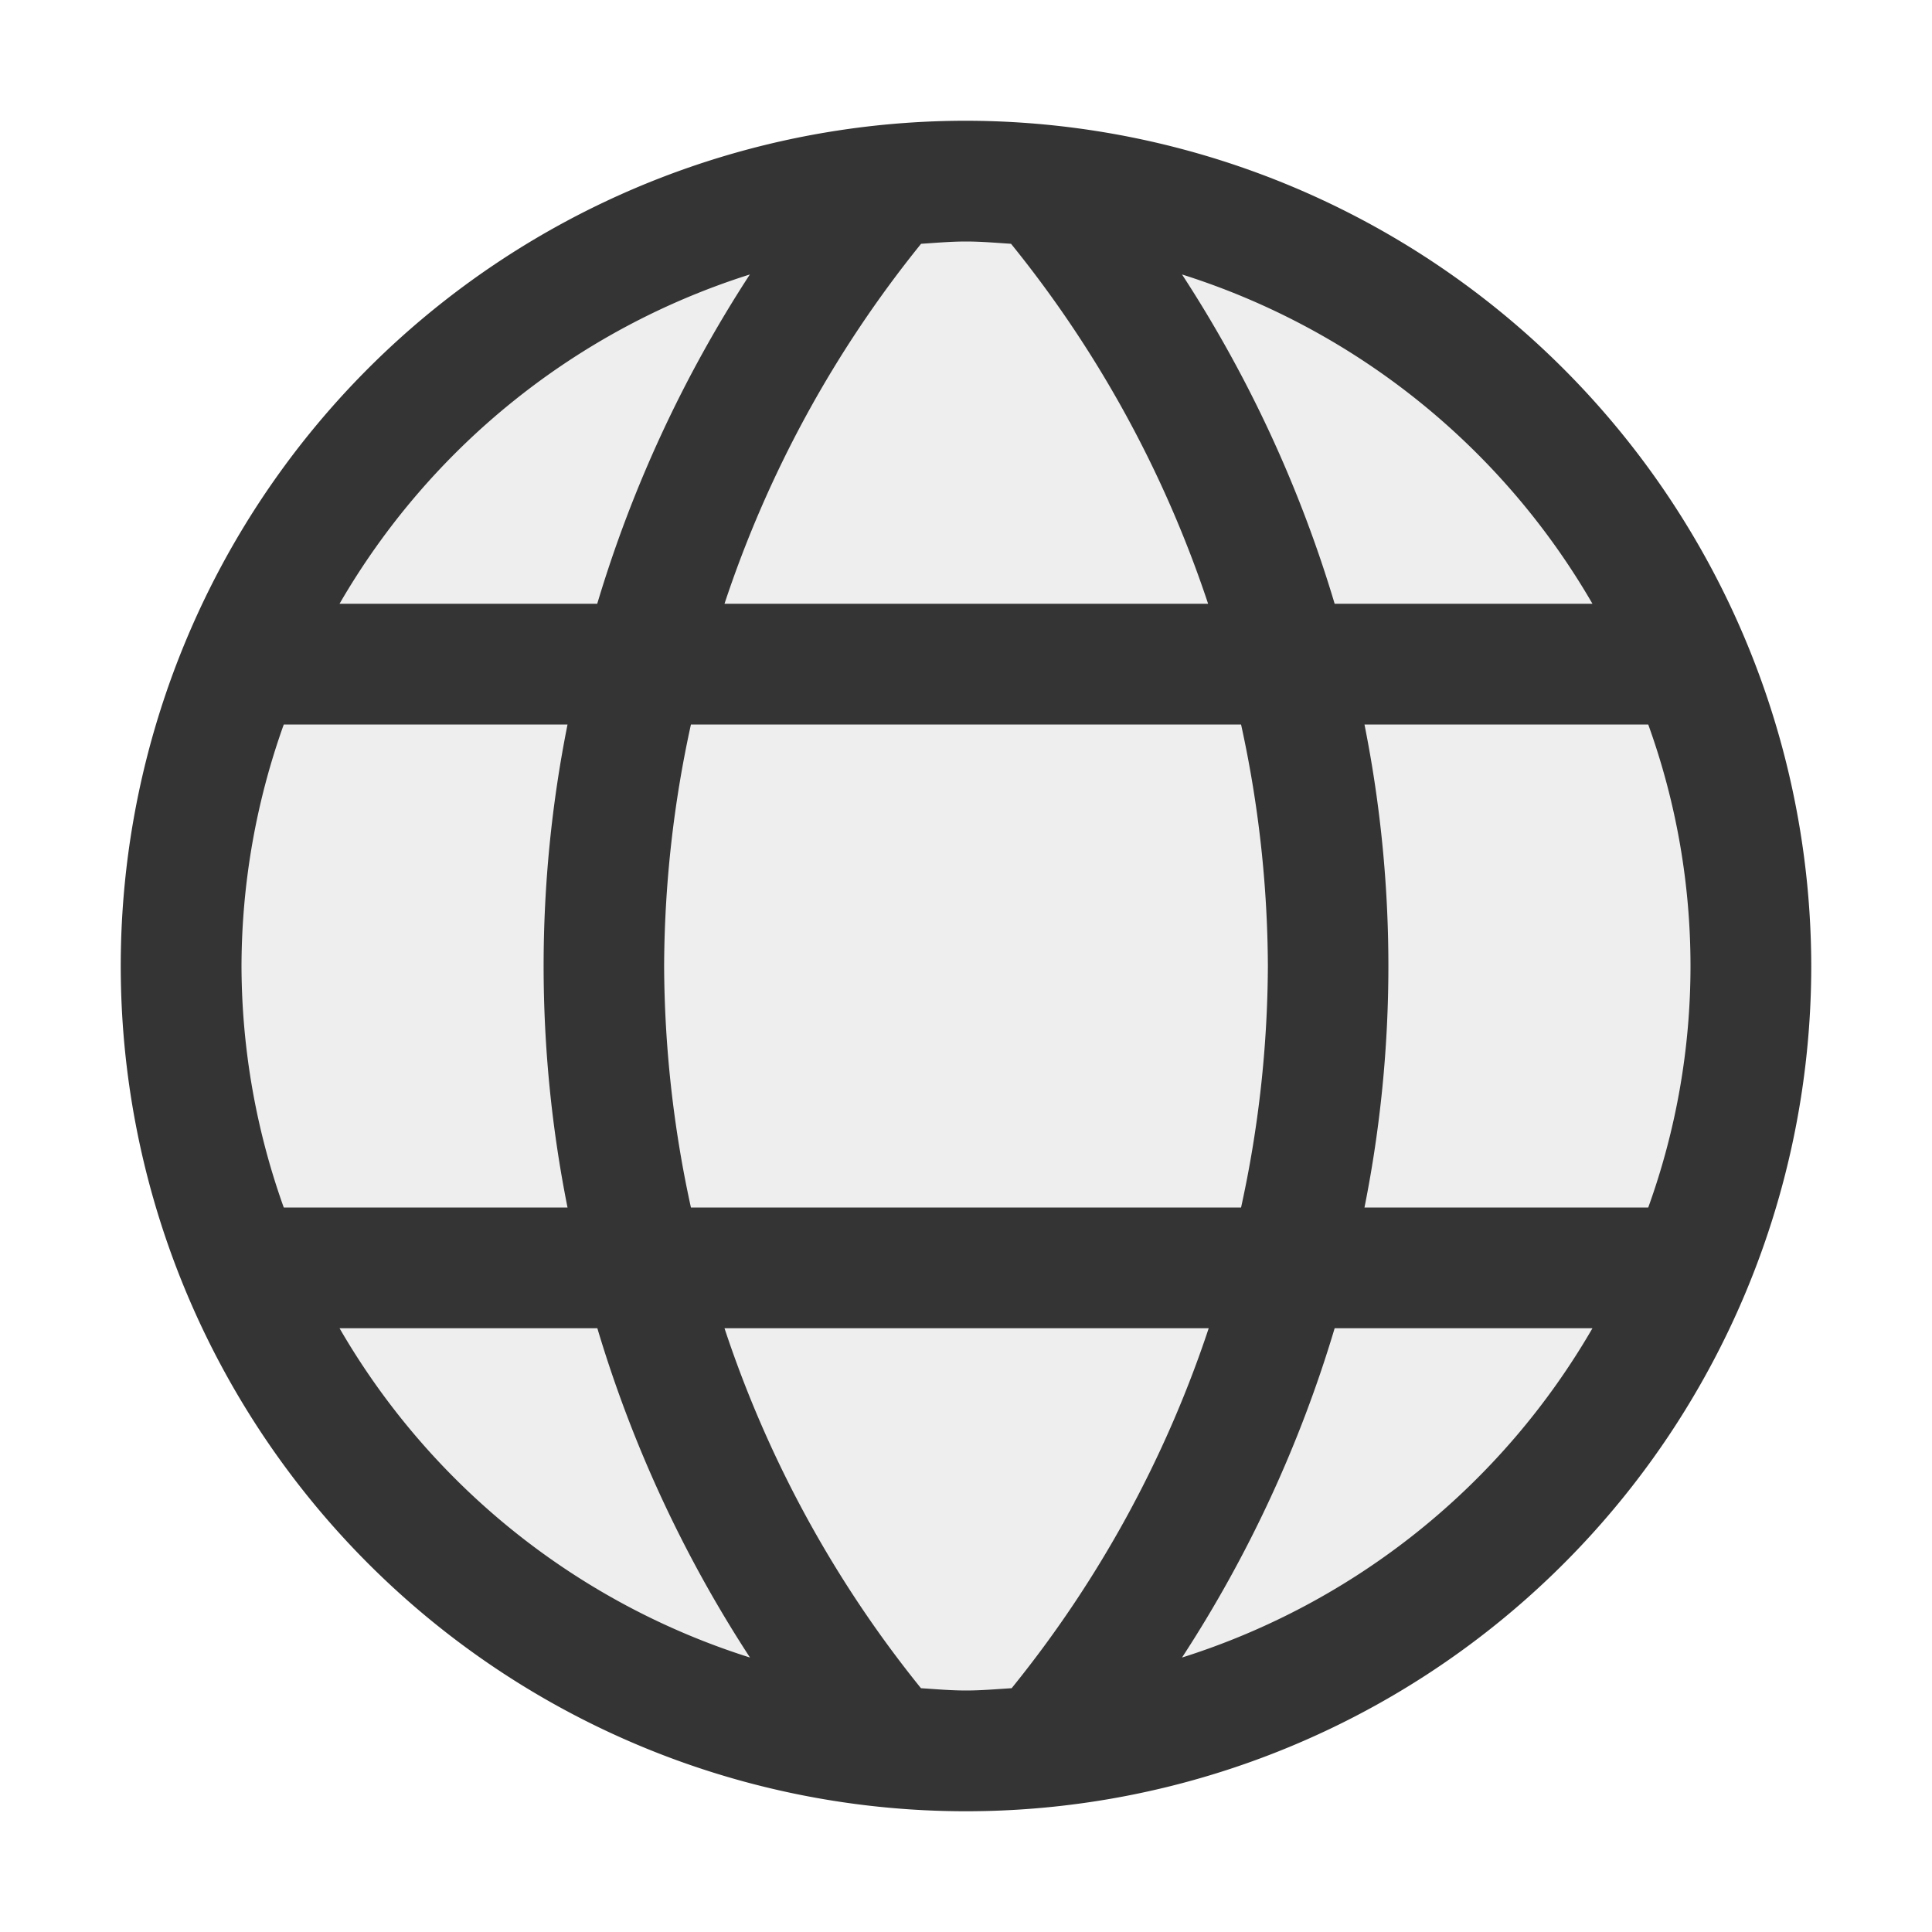 <svg xmlns="http://www.w3.org/2000/svg" viewBox="0 0 16 16">
  <defs>
    <style>.canvas{fill: none; opacity: 0;}.light-blue-10{fill: #565656; opacity: 0.1;}.light-blue{fill: #343434; opacity: 1;}</style>
  </defs>
  <title>IconLightWeb</title>
  <g id="canvas" class="canvas">
    <path class="canvas" d="M16,16H0V0H16Z" />
  </g>
  <g id="level-1">
    <path class="light-blue-10" d="M14.5,8A6.5,6.5,0,1,1,8,1.5,6.5,6.5,0,0,1,14.5,8Z" />
    <path class="light-blue" d="M8,1a7,7,0,1,0,7,7A7.009,7.009,0,0,0,8,1Zm5.188,4H11.053A10.484,10.484,0,0,0,9.789,2.273,6.021,6.021,0,0,1,13.188,5ZM10.5,8a9.487,9.487,0,0,1-.222,2H5.722A9.487,9.487,0,0,1,5.5,8a9.487,9.487,0,0,1,.222-2h4.556A9.487,9.487,0,0,1,10.5,8ZM8,2c.126,0,.249.011.373.019A9.479,9.479,0,0,1,10.005,5H6A9.481,9.481,0,0,1,7.628,2.019C7.752,2.011,7.874,2,8,2Zm-1.79.273A10.517,10.517,0,0,0,4.946,5H2.812A6.023,6.023,0,0,1,6.21,2.273ZM2,8a5.976,5.976,0,0,1,.35-2H4.7a10.2,10.2,0,0,0,0,4H2.35A5.976,5.976,0,0,1,2,8Zm.812,3H4.947a10.469,10.469,0,0,0,1.264,2.727A6.021,6.021,0,0,1,2.812,11ZM8,14c-.126,0-.249-.011-.373-.019A9.479,9.479,0,0,1,6,11h4.01a9.479,9.479,0,0,1-1.632,2.981C8.249,13.989,8.126,14,8,14Zm1.789-.273A10.484,10.484,0,0,0,11.053,11h2.135A6.021,6.021,0,0,1,9.789,13.727ZM11.3,10a10.2,10.2,0,0,0,0-4H13.65a5.889,5.889,0,0,1,0,4Z" />
  </g>
</svg>
